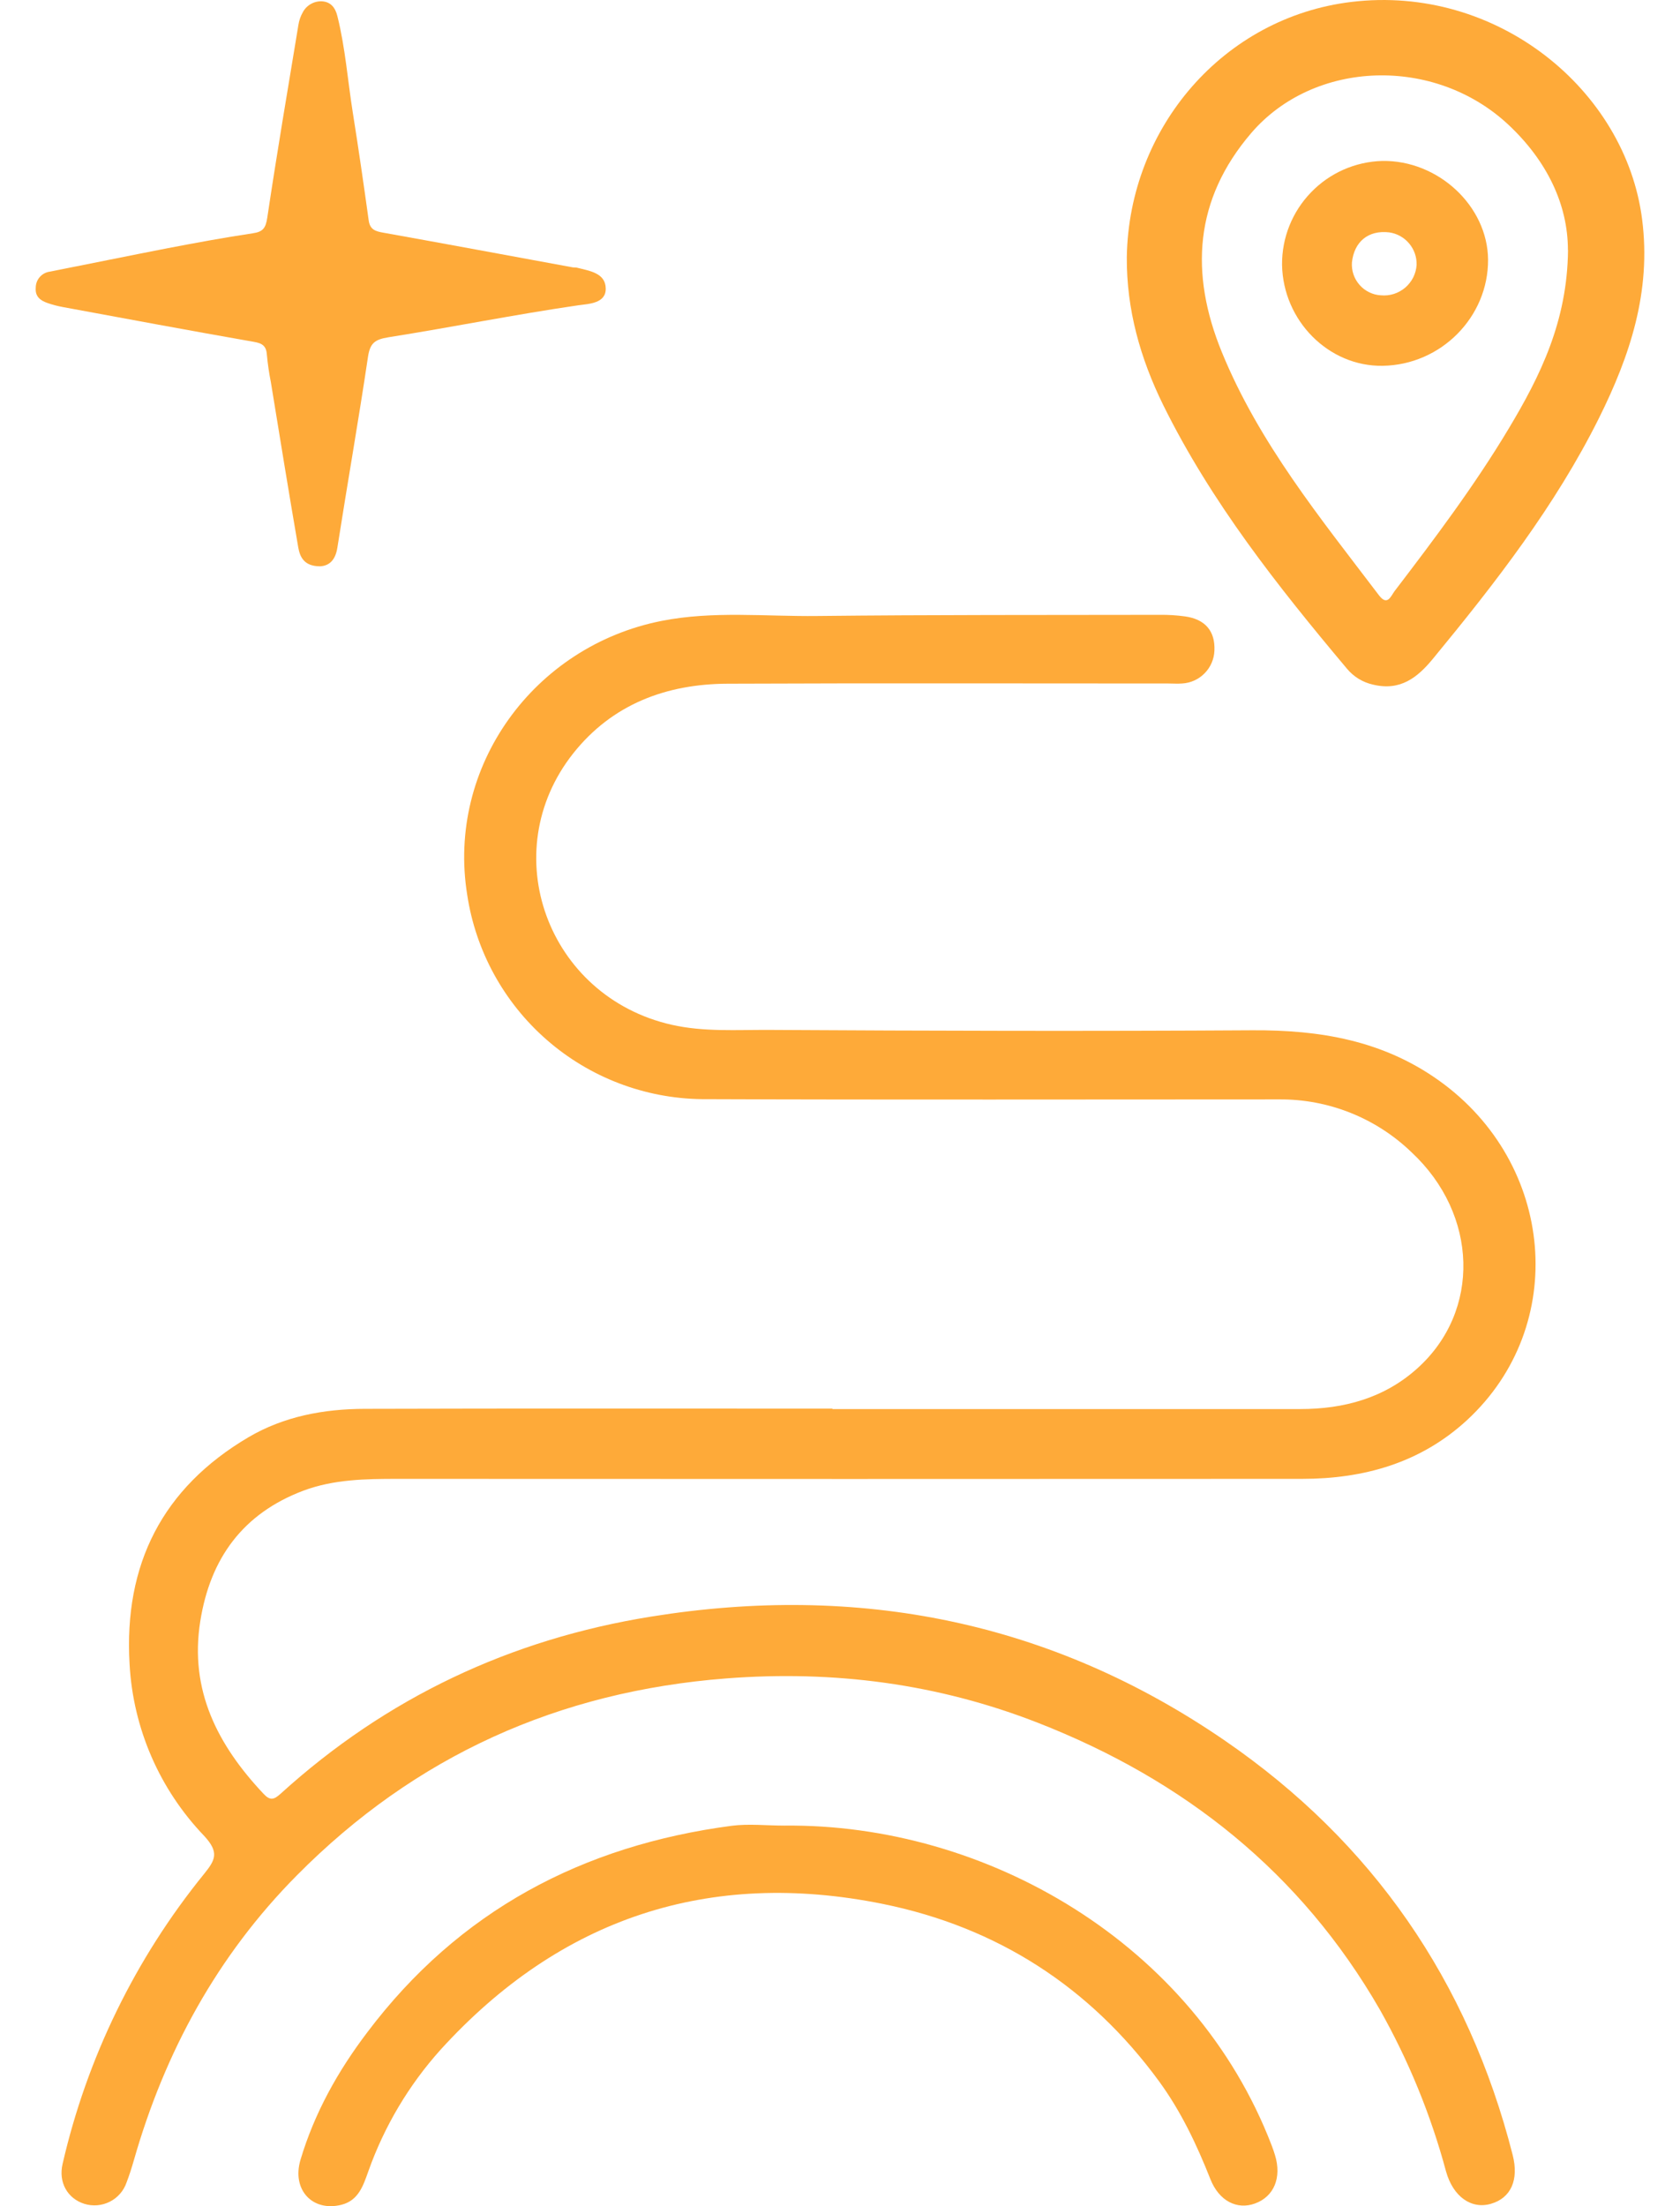 <svg width="32" height="42" viewBox="0 0 32 42" fill="none" xmlns="http://www.w3.org/2000/svg">
<path d="M15.854 26.825C18.825 26.825 21.796 26.825 24.767 26.825C25.597 26.825 26.368 26.617 26.997 26.05C28.21 24.96 28.157 23.12 26.886 21.936C26.209 21.283 25.302 20.922 24.362 20.93C20.694 20.93 17.026 20.939 13.359 20.925C12.275 20.909 11.232 20.51 10.415 19.797C9.599 19.085 9.061 18.106 8.899 17.034C8.506 14.595 10.164 12.303 12.599 11.821C13.584 11.626 14.579 11.739 15.569 11.727C17.743 11.703 19.917 11.709 22.091 11.705C22.253 11.703 22.414 11.713 22.573 11.735C22.958 11.789 23.148 12.017 23.132 12.385C23.126 12.548 23.059 12.702 22.945 12.818C22.831 12.934 22.678 13.003 22.516 13.012C22.429 13.019 22.342 13.012 22.255 13.012C19.457 13.012 16.66 13.004 13.863 13.016C12.693 13.02 11.662 13.405 10.918 14.343C9.424 16.23 10.428 18.973 12.793 19.509C13.406 19.648 14.03 19.604 14.648 19.607C17.718 19.625 20.788 19.633 23.858 19.614C25.142 19.607 26.341 19.807 27.413 20.574C29.62 22.152 29.886 25.241 27.945 27.034C27.062 27.849 25.98 28.154 24.802 28.154C19.059 28.157 13.316 28.157 7.572 28.154C6.963 28.154 6.361 28.162 5.78 28.378C4.624 28.814 4.005 29.669 3.815 30.863C3.604 32.182 4.149 33.225 5.019 34.149C5.146 34.284 5.216 34.264 5.344 34.149C7.36 32.319 9.723 31.206 12.403 30.776C16.353 30.14 20.021 30.862 23.337 33.141C26.144 35.071 27.968 37.714 28.812 41.022C28.936 41.505 28.776 41.844 28.402 41.954C28.027 42.065 27.678 41.821 27.543 41.337C27.254 40.262 26.83 39.227 26.282 38.257C24.776 35.643 22.552 33.885 19.773 32.799C17.862 32.052 15.884 31.795 13.834 31.953C10.64 32.2 7.908 33.428 5.655 35.702C4.14 37.23 3.14 39.062 2.55 41.125C2.509 41.268 2.464 41.41 2.411 41.548C2.357 41.707 2.242 41.839 2.092 41.915C1.942 41.991 1.768 42.005 1.607 41.956C1.285 41.854 1.11 41.547 1.192 41.196C1.657 39.174 2.579 37.285 3.887 35.675C4.101 35.41 4.181 35.266 3.887 34.949C3.038 34.063 2.534 32.903 2.468 31.678C2.357 29.783 3.093 28.327 4.735 27.36C5.412 26.963 6.17 26.823 6.944 26.821C9.915 26.812 12.887 26.817 15.858 26.817L15.854 26.825Z" fill="#FEAA39"/>
<path d="M21.463 4.891C21.505 2.421 23.31 0.331 25.738 0.037C28.509 -0.299 30.966 1.708 31.279 4.18C31.454 5.552 31.048 6.771 30.458 7.957C29.623 9.632 28.482 11.099 27.299 12.535C27 12.9 26.672 13.16 26.151 13.033C25.957 12.99 25.783 12.883 25.656 12.73C24.338 11.162 23.071 9.561 22.157 7.712C21.72 6.823 21.456 5.894 21.463 4.891ZM29.865 4.759C29.865 3.892 29.464 3.06 28.732 2.375C27.329 1.062 25.035 1.133 23.832 2.534C22.748 3.799 22.661 5.205 23.271 6.699C23.979 8.431 25.151 9.864 26.266 11.333C26.424 11.54 26.49 11.357 26.56 11.258C27.327 10.254 28.089 9.242 28.738 8.158C29.338 7.158 29.854 6.118 29.867 4.759H29.865Z" fill="#FEAA39"/>
<path d="M14.938 34.755C18.773 34.713 22.745 36.985 24.225 40.851C24.247 40.908 24.267 40.967 24.285 41.026C24.417 41.455 24.268 41.817 23.905 41.949C23.564 42.074 23.221 41.903 23.056 41.488C22.796 40.83 22.495 40.195 22.076 39.621C20.757 37.82 18.985 36.687 16.82 36.247C13.507 35.575 10.674 36.514 8.393 39.02C7.787 39.694 7.319 40.481 7.016 41.336C6.921 41.601 6.832 41.89 6.506 41.973C5.953 42.114 5.553 41.688 5.724 41.116C5.989 40.228 6.436 39.428 6.994 38.693C8.739 36.377 11.095 35.133 13.94 34.758C14.263 34.717 14.603 34.755 14.938 34.755Z" fill="#FEAA39"/>
<path d="M6.097 10.781C5.799 10.781 5.714 10.612 5.681 10.421C5.501 9.375 5.33 8.323 5.159 7.274C5.125 7.104 5.1 6.932 5.084 6.76C5.074 6.591 5.003 6.536 4.836 6.508C3.62 6.295 2.407 6.069 1.194 5.845C1.097 5.827 1.002 5.802 0.909 5.77C0.771 5.723 0.666 5.648 0.681 5.476C0.681 5.401 0.709 5.328 0.759 5.272C0.809 5.216 0.878 5.18 0.952 5.171C1.704 5.022 2.454 4.869 3.205 4.723C3.739 4.621 4.274 4.522 4.811 4.442C5.005 4.414 5.061 4.347 5.091 4.144C5.274 2.92 5.481 1.7 5.683 0.48C5.696 0.393 5.724 0.31 5.767 0.235C5.802 0.168 5.855 0.113 5.921 0.076C5.986 0.039 6.06 0.021 6.135 0.025C6.303 0.037 6.388 0.147 6.428 0.313C6.578 0.916 6.623 1.533 6.72 2.144C6.829 2.827 6.928 3.513 7.023 4.198C7.048 4.374 7.154 4.404 7.303 4.43C8.506 4.645 9.708 4.87 10.91 5.09C10.935 5.094 10.961 5.09 10.985 5.095C11.224 5.156 11.534 5.194 11.538 5.493C11.542 5.778 11.215 5.784 11.015 5.812C9.805 5.988 8.606 6.23 7.398 6.421C7.142 6.463 7.049 6.528 7.009 6.795C6.829 8.006 6.616 9.212 6.427 10.421C6.39 10.667 6.268 10.772 6.097 10.781Z" fill="#FEAA39"/>
<path d="M26.328 3.064C27.394 3.046 28.335 3.923 28.344 4.941C28.351 6.035 27.448 6.947 26.336 6.964C25.308 6.98 24.438 6.106 24.42 5.04C24.416 4.526 24.614 4.032 24.971 3.663C25.327 3.293 25.814 3.078 26.328 3.064ZM25.751 4.998C25.746 5.075 25.756 5.153 25.781 5.226C25.806 5.299 25.846 5.367 25.897 5.425C25.948 5.483 26.01 5.53 26.08 5.564C26.149 5.598 26.225 5.618 26.302 5.622C26.386 5.63 26.469 5.621 26.549 5.596C26.628 5.571 26.702 5.53 26.766 5.476C26.829 5.422 26.881 5.355 26.919 5.281C26.956 5.206 26.978 5.125 26.983 5.041C26.987 4.892 26.936 4.747 26.839 4.633C26.743 4.519 26.608 4.445 26.461 4.424C26.065 4.377 25.793 4.599 25.751 4.997V4.998Z" fill="#FEAA39"/>
</svg>
